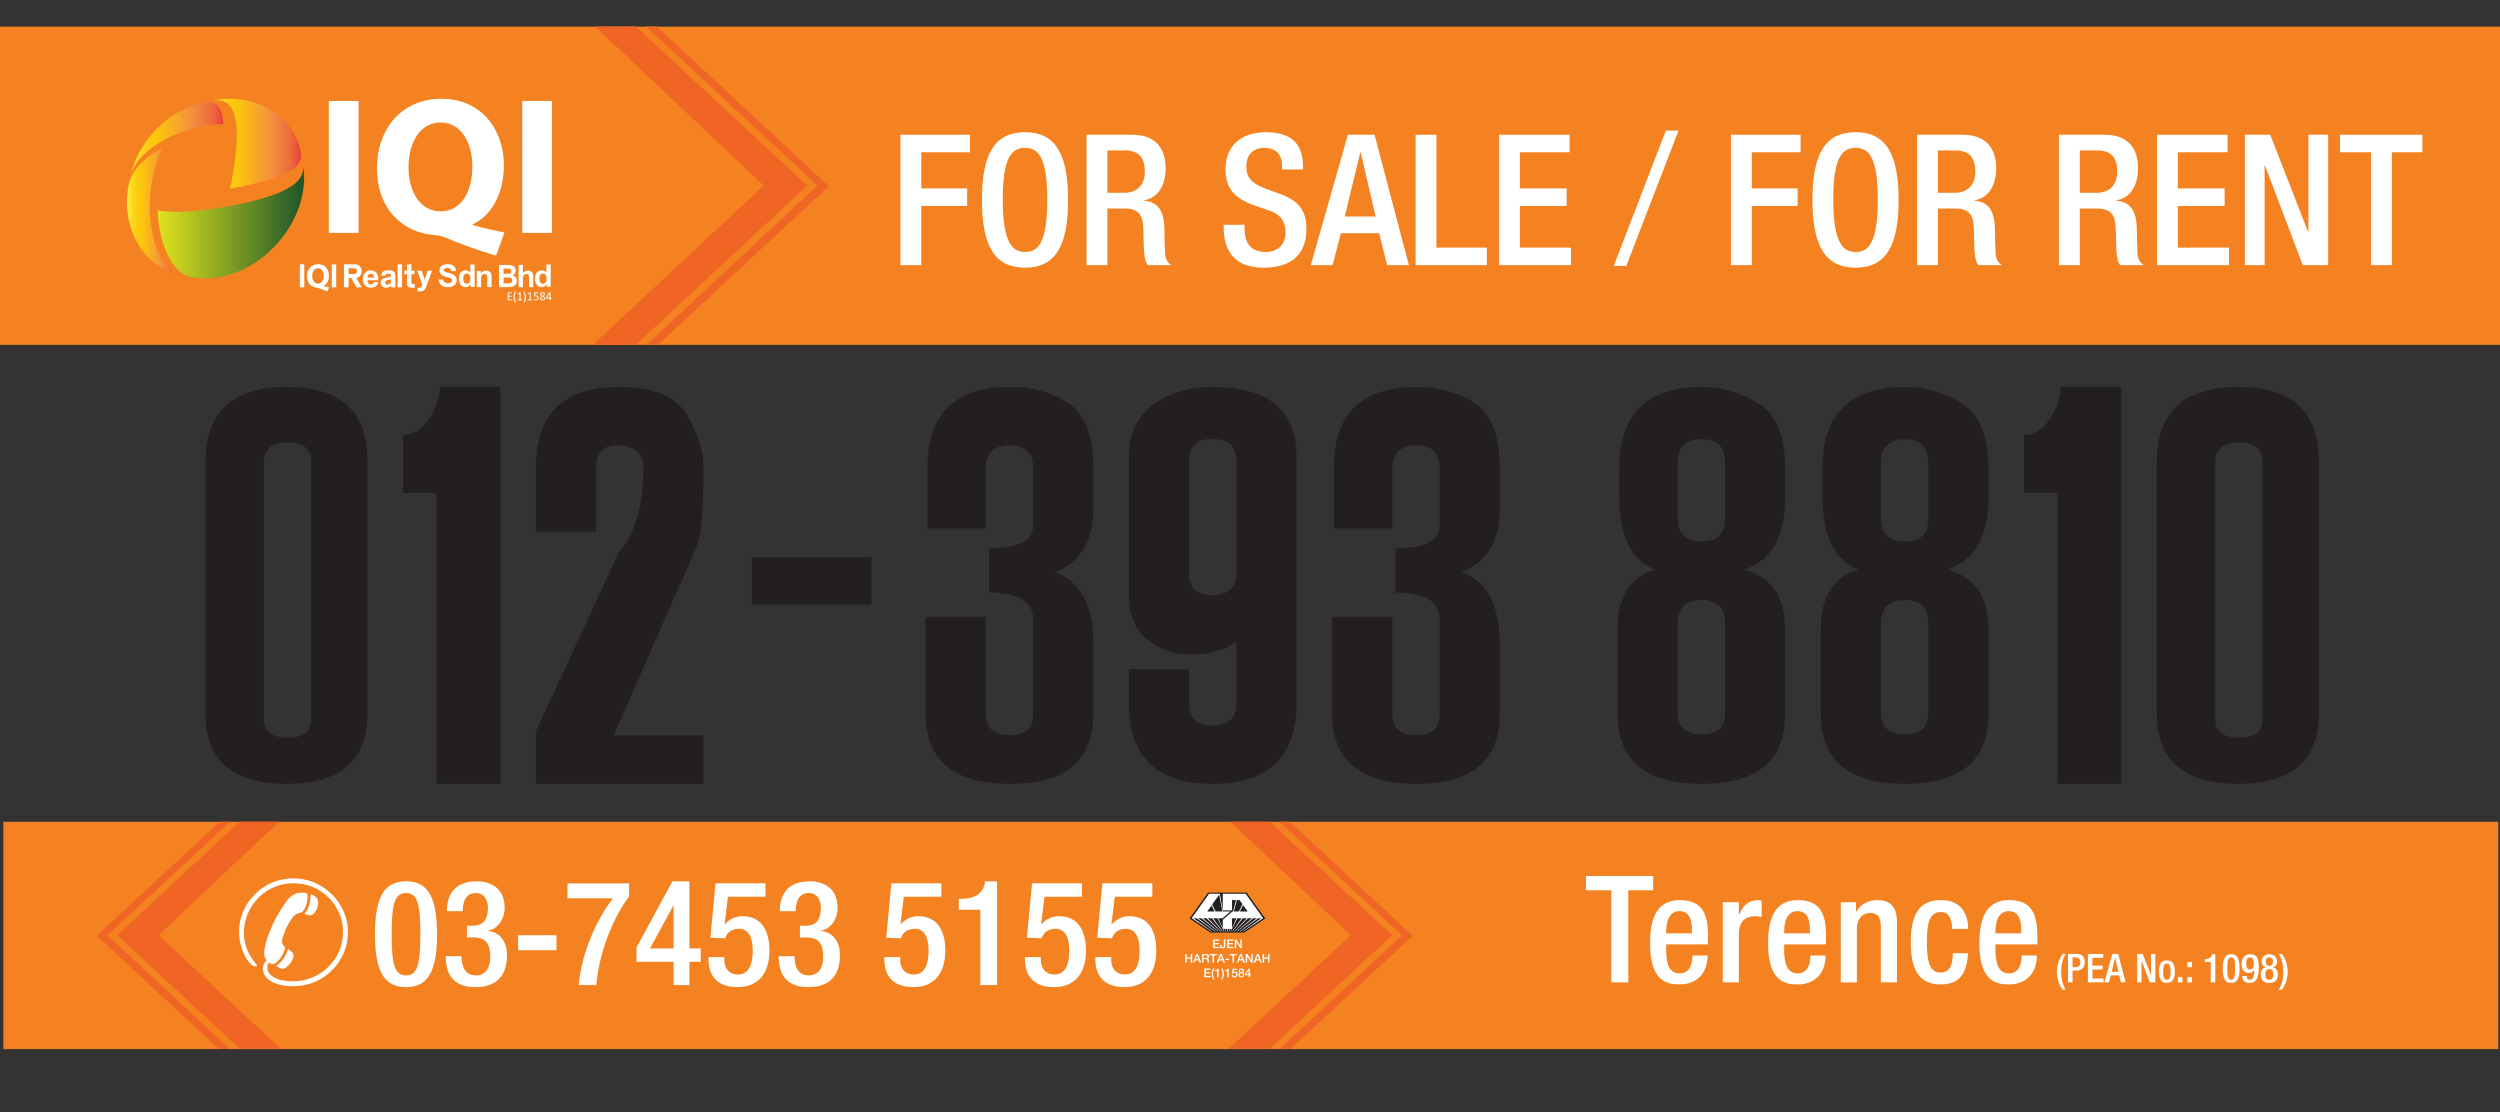 <?xml version="1.0" encoding="UTF-8"?>
<svg id="Layer_1" xmlns="http://www.w3.org/2000/svg" xmlns:xlink="http://www.w3.org/1999/xlink" viewBox="0 0 4400.97 1957.6">
  <rect x="0" y="0" width="4400.97" height="1957.6" fill="#333333" stroke="none"/>
  <defs>
    <style>
      .cls-1 {
        fill: #f06424;
      }

      .cls-2, .cls-3 {
        fill: #231f20;
      }

      .cls-4 {
        fill: url(#Orange_Yellow-3);
      }

      .cls-5, .cls-6 {
        fill: #fff;
      }

      .cls-6, .cls-3 {
        fill-rule: evenodd;
      }

      .cls-7, .cls-8 {
        fill: none;
      }

      .cls-9 {
        clip-path: url(#clippath-1);
      }

      .cls-8 {
        stroke: #2aade3;
        stroke-miterlimit: 2.61;
        stroke-width: 0px;
      }

      .cls-10 {
        fill: #f58220;
      }

      .cls-11 {
        fill: url(#Orange_Yellow-2);
      }

      .cls-12 {
        fill: url(#linear-gradient);
      }

      .cls-13 {
        clip-path: url(#clippath);
      }

      .cls-14 {
        fill: url(#Orange_Yellow);
      }
    </style>
    <linearGradient id="Orange_Yellow" data-name="Orange, Yellow" x1="372.55" y1="253.13" x2="530.25" y2="253.13" gradientUnits="userSpaceOnUse">
      <stop offset="0" stop-color="#fff33b"/>
      <stop offset=".04" stop-color="#fee62d"/>
      <stop offset=".12" stop-color="#fdd51b"/>
      <stop offset=".2" stop-color="#fdca0f"/>
      <stop offset=".28" stop-color="#fdc70c"/>
      <stop offset=".67" stop-color="#f3903f"/>
      <stop offset=".89" stop-color="#ed683c"/>
      <stop offset="1" stop-color="#e93e3a"/>
    </linearGradient>
    <linearGradient id="Orange_Yellow-2" data-name="Orange, Yellow" x1="229.5" y1="244.89" x2="392.93" y2="244.89" xlink:href="#Orange_Yellow"/>
    <linearGradient id="Orange_Yellow-3" data-name="Orange, Yellow" x1="223.61" y1="371.95" x2="315.41" y2="371.95" xlink:href="#Orange_Yellow"/>
    <linearGradient id="linear-gradient" x1="277.36" y1="389.88" x2="535.38" y2="389.88" gradientUnits="userSpaceOnUse">
      <stop offset="0" stop-color="#e0e31c"/>
      <stop offset="1" stop-color="#1e562a"/>
    </linearGradient>
    <clipPath id="clippath">
      <rect class="cls-7" x="170.37" y="1446.58" width="2316.66" height="400"/>
    </clipPath>
    <clipPath id="clippath-1">
      <rect class="cls-7" x="945.53" y="46.58" width="562.4" height="560.63"/>
    </clipPath>
  </defs>
  <g>
    <g>
      <path class="cls-2" d="M361.57,1255.69v-441.98c0-88.36,47.91-132.55,143.75-132.55s141.69,44.19,141.69,132.55v441.98c0,82.84-47.41,124.25-142.2,124.25s-143.23-41.41-143.23-124.25ZM547.73,1266.4v-453.69c0-22.41-13.62-33.62-40.86-33.62s-42.41,11.22-42.41,33.62v452.7c0,22.09,14.12,33.14,42.41,33.14s40.86-10.72,40.86-32.16Z"/>
      <path class="cls-2" d="M880.71,1379.94h-112.22v-512.16h-58.94v-101.84c17.92,0,33.17-9.58,45.75-28.75,12.58-19.16,18.88-37.84,18.88-56.03h106.53v698.78Z"/>
      <path class="cls-2" d="M1238.51,1379.94h-295.25v-92.09l145.3-313.83c29.3-33.78,43.95-83.81,43.95-150.09,0-26.62-15.34-39.95-46.02-39.95-24.83,0-37.23,13.33-37.23,39.95v112.09h-106v-112.09c0-95.17,48.77-142.77,146.33-142.77,60.33,0,100.23,16.33,119.7,48.97,19.47,32.66,29.22,63.92,29.22,93.8,0,74.41-4.14,120.86-12.41,139.38l-145.81,330.88h158.22v85.77Z"/>
      <path class="cls-2" d="M1629.4,1086.09h106v171.05c0,24.69,14.12,37.03,42.41,37.03s40.84-12.34,40.84-37.03v-167.14c0-31.19-25.86-46.78-77.56-46.78v-77.97c51.7,0,77.56-13.31,77.56-39.97v-101.36c0-26.62-13.62-39.95-40.84-39.95s-42.41,13.33-42.41,39.95v106.23h-102.91v-106.23c0-95.17,48.44-142.77,145.31-142.77,40.33,0,74.89,9.75,103.67,29.23,28.78,19.5,43.17,57.34,43.17,113.53v73.11c0,54.91-22.41,91.77-67.22,110.61,44.81,15.59,67.22,58,67.22,127.19v122.31c0,81.88-48.95,122.8-146.84,122.8s-148.41-40.92-148.41-122.8v-171.05Z"/>
      <path class="cls-2" d="M1987.21,1178.2h106v61.39c0,25.03,13.61,37.53,40.84,37.53s42.41-12.5,42.41-37.53v-109.64c-22.06,14.95-48.61,22.42-79.62,22.42s-57.06-9.09-78.09-27.28-31.53-43.05-31.53-74.56v-246.58c0-38.66,13.95-68.8,41.88-90.39s62.91-32.41,104.97-32.41c98.94,0,148.41,40.94,148.41,122.8v433.2c0,95.19-49.47,142.78-148.41,142.78s-146.84-47.59-146.84-142.78v-58.95ZM2093.21,810.76v198.83c0,25.34,13.61,38.02,40.84,38.02s42.41-12.67,42.41-38.02v-198.83c0-25.33-14.14-38-42.41-38s-40.84,12.67-40.84,38Z"/>
      <path class="cls-2" d="M2345.01,1086.09h106v171.05c0,24.69,14.12,37.03,42.41,37.03s40.84-12.34,40.84-37.03v-167.14c0-31.19-25.86-46.78-77.56-46.78v-77.97c51.7,0,77.56-13.31,77.56-39.97v-101.36c0-26.62-13.62-39.95-40.84-39.95s-42.41,13.33-42.41,39.95v106.23h-102.91v-106.23c0-95.17,48.44-142.77,145.31-142.77,40.33,0,74.89,9.75,103.67,29.23,28.78,19.5,43.17,57.34,43.17,113.53v73.11c0,54.91-22.41,91.77-67.22,110.61,44.81,15.59,67.22,58,67.22,127.19v122.31c0,81.88-48.95,122.8-146.84,122.8s-148.41-40.92-148.41-122.8v-171.05Z"/>
    </g>
    <path class="cls-2" d="M1534.02,1063.99h-210.45v-83.25h210.45v83.25Z"/>
    <g>
      <path class="cls-2" d="M2914.12,1002.76c-42.41-15.59-63.61-58.31-63.61-128.16v-50.69c0-95.17,48.44-142.77,145.31-142.77,35.5,0,68.84,9.75,100.05,29.23,31.19,19.5,46.8,57.34,46.8,113.53v50.69c0,69.84-24.14,112.56-72.39,128.16,48.25,12.69,72.39,47.94,72.39,105.75v148.62c0,81.88-48.95,122.8-146.84,122.8s-148.41-40.92-148.41-122.8v-148.62c0-58.16,22.23-93.41,66.7-105.75ZM3036.67,912.62v-98.92c0-26.97-13.62-40.45-40.84-40.45s-42.41,13.48-42.41,40.45v98.92c0,26.97,14.12,40.44,42.41,40.44s40.84-13.47,40.84-40.44ZM3036.67,1254.7v-157.89c0-26.95-13.62-40.44-40.84-40.44s-42.41,13.48-42.41,40.44v157.89c0,25.34,14.12,38.02,42.41,38.02s40.84-12.67,40.84-38.02Z"/>
      <path class="cls-2" d="M3271.93,1002.76c-42.41-15.59-63.61-58.31-63.61-128.16v-50.69c0-95.17,48.44-142.77,145.31-142.77,35.5,0,68.84,9.75,100.05,29.23,31.19,19.5,46.8,57.34,46.8,113.53v50.69c0,69.84-24.14,112.56-72.39,128.16,48.25,12.69,72.39,47.94,72.39,105.75v148.62c0,81.88-48.95,122.8-146.84,122.8s-148.41-40.92-148.41-122.8v-148.62c0-58.16,22.23-93.41,66.7-105.75ZM3394.47,912.62v-98.92c0-26.97-13.62-40.45-40.84-40.45s-42.41,13.48-42.41,40.45v98.92c0,26.97,14.12,40.44,42.41,40.44s40.84-13.47,40.84-40.44ZM3394.47,1254.7v-157.89c0-26.95-13.62-40.44-40.84-40.44s-42.41,13.48-42.41,40.44v157.89c0,25.34,14.12,38.02,42.41,38.02s40.84-12.67,40.84-38.02Z"/>
      <path class="cls-2" d="M3734.19,1379.94h-112.22v-512.16h-58.94v-101.84c17.92,0,33.17-9.58,45.75-28.75,12.58-19.16,18.88-37.84,18.88-56.03h106.53v698.78Z"/>
      <path class="cls-2" d="M3796.74,1255.69v-441.98c0-88.36,47.91-132.55,143.75-132.55s141.69,44.19,141.69,132.55v441.98c0,82.84-47.41,124.25-142.2,124.25s-143.23-41.41-143.23-124.25ZM3982.89,1266.4v-453.69c0-22.41-13.62-33.62-40.86-33.62s-42.41,11.22-42.41,33.62v452.7c0,22.09,14.12,33.14,42.41,33.14s40.86-10.72,40.86-32.16Z"/>
    </g>
  </g>
  <rect class="cls-10" x="6" y="1446.69" width="4392" height="400.15"/>
  <g>
    <g>
      <g>
        <path class="cls-5" d="M2135.48,1653.89h10.96v2.3h-8.29v3.99h7.67v2.17h-7.67v4.46h8.44v2.3h-11.11v-15.22Z"/>
        <path class="cls-5" d="M2157.11,1664.21c0,2.64-.64,5.26-5.01,5.26-3.22,0-4.54-2.11-4.54-4.88v-.81h2.66v.79c0,1.73.47,2.73,2.09,2.73,1.73,0,2.13-1.04,2.13-2.94v-10.47h2.67v10.32Z"/>
        <path class="cls-5" d="M2160.35,1653.89h10.96v2.3h-8.29v3.99h7.67v2.17h-7.67v4.46h8.44v2.3h-11.11v-15.22Z"/>
        <path class="cls-5" d="M2173.67,1653.89h2.81l6.95,11.21h.04v-11.21h2.54v15.22h-2.81l-6.93-11.19h-.06v11.19h-2.54v-15.22Z"/>
        <path class="cls-5" d="M2086.46,1679.47h2.67v6.05h6.93v-6.05h2.67v15.22h-2.67v-6.86h-6.93v6.86h-2.67v-15.22Z"/>
        <path class="cls-5" d="M2105.98,1679.47h2.83l5.86,15.22h-2.86l-1.43-4.03h-6.08l-1.43,4.03h-2.75l5.84-15.22ZM2105.04,1688.64h4.65l-2.28-6.54h-.06l-2.3,6.54Z"/>
        <path class="cls-5" d="M2116.13,1679.47h7.27c3.33,0,5.03,1.53,5.03,4.11,0,2.92-2.03,3.67-2.52,3.84v.04c.92.13,2.26.81,2.26,3.22,0,1.77.26,3.39.83,4.01h-2.86c-.41-.66-.41-1.49-.41-2.24,0-2.79-.58-4.03-3.03-4.03h-3.92v6.27h-2.66v-15.22ZM2118.79,1686.4h4.37c1.68,0,2.6-.83,2.6-2.43,0-1.94-1.26-2.32-2.64-2.32h-4.33v4.75Z"/>
        <path class="cls-5" d="M2129.68,1679.47h12.32v2.3h-4.84v12.92h-2.66v-12.92h-4.82v-2.3Z"/>
        <path class="cls-5" d="M2147.84,1679.47h2.83l5.86,15.22h-2.86l-1.43-4.03h-6.08l-1.43,4.03h-2.75l5.84-15.22ZM2146.9,1688.64h4.65l-2.28-6.54h-.06l-2.3,6.54Z"/>
        <path class="cls-5" d="M2157.41,1687.74h6.2v2.3h-6.2v-2.3Z"/>
        <path class="cls-5" d="M2164.83,1679.47h12.32v2.3h-4.84v12.92h-2.66v-12.92h-4.82v-2.3Z"/>
        <path class="cls-5" d="M2182.99,1679.47h2.83l5.86,15.22h-2.86l-1.43-4.03h-6.08l-1.43,4.03h-2.75l5.84-15.22ZM2182.05,1688.64h4.65l-2.28-6.54h-.06l-2.3,6.54Z"/>
        <path class="cls-5" d="M2193.03,1679.47h2.81l6.95,11.21h.04v-11.21h2.54v15.22h-2.81l-6.93-11.19h-.06v11.19h-2.54v-15.22Z"/>
        <path class="cls-5" d="M2212.59,1679.47h2.83l5.86,15.22h-2.86l-1.43-4.03h-6.07l-1.43,4.03h-2.75l5.84-15.22ZM2211.65,1688.64h4.65l-2.28-6.54h-.06l-2.3,6.54Z"/>
        <path class="cls-5" d="M2222.67,1679.47h2.67v6.05h6.93v-6.05h2.66v15.22h-2.66v-6.86h-6.93v6.86h-2.67v-15.22Z"/>
        <path class="cls-5" d="M2120.06,1705.05h10.96v2.3h-8.29v3.99h7.67v2.17h-7.67v4.46h8.44v2.3h-11.11v-15.22Z"/>
        <path class="cls-5" d="M2135.98,1724.34c-1.71-2.71-3.07-5.75-3.07-9.83,0-3.43,1.13-6.84,3.07-9.83h1.98c-1.71,3.05-2.62,6.27-2.62,9.83s.83,6.8,2.62,9.83h-1.98Z"/>
        <path class="cls-5" d="M2138.92,1707.82c2.05.02,3.99-.68,4.35-2.47h1.98v14.92h-2.67v-10.53h-3.67v-1.92Z"/>
        <path class="cls-5" d="M2151.45,1704.69c1.71,2.73,3.07,5.78,3.07,9.85,0,3.43-1.13,6.84-3.07,9.81h-1.98c1.71-3.03,2.62-6.25,2.62-9.81s-.83-6.8-2.62-9.85h1.98Z"/>
        <path class="cls-5" d="M2156.7,1707.82c2.05.02,3.99-.68,4.35-2.47h1.98v14.92h-2.67v-10.53h-3.67v-1.92Z"/>
        <path class="cls-5" d="M2170.04,1705.35h7.72v2.17h-5.91l-.77,3.79.04.04c.66-.72,1.75-1.13,2.75-1.13,2.96,0,4.67,2.13,4.67,4.99,0,2.39-1.49,5.35-5.16,5.35-2.88,0-5.12-1.56-5.22-4.54h2.43c.15,1.6,1.17,2.52,2.75,2.52,2.07,0,2.77-1.47,2.77-3.28,0-1.64-.87-3.11-2.83-3.11-1.02,0-2.03.32-2.41,1.36h-2.43l1.6-8.16Z"/>
        <path class="cls-5" d="M2179.93,1715.88c0-1.88,1.07-3.22,2.73-3.64v-.04c-1.34-.51-2.11-1.62-2.11-3.07,0-2.54,1.68-4.07,4.65-4.07s4.65,1.53,4.65,4.07c0,1.45-.77,2.56-2.11,3.07v.04c1.66.43,2.73,1.77,2.73,3.64,0,2.92-2.24,4.69-5.27,4.69s-5.26-1.77-5.26-4.69ZM2188.03,1715.88c0-1.64-1.21-2.62-2.83-2.62s-2.83.98-2.83,2.62c0,1.75,1.21,2.77,2.83,2.77s2.83-1.02,2.83-2.77ZM2182.85,1709.25c0,1.41,1,2.2,2.34,2.2s2.34-.79,2.34-2.2-1.04-2.28-2.34-2.28-2.34.81-2.34,2.28Z"/>
        <path class="cls-5" d="M2202.25,1716.73h-1.92v3.54h-2.3v-3.54h-6.39v-2.41l6.39-8.97h2.3v9.46h1.92v1.92ZM2193.51,1714.81h4.52v-6.57h-.04l-4.48,6.57Z"/>
      </g>
      <polygon class="cls-8" points="2129.26 1574.08 2192.05 1574.08 2222.05 1616.12 2222.05 1616.12 2188.18 1638.98 2133.12 1638.98 2099.32 1616.16 2099.32 1616.01 2129.26 1574.08"/>
      <polygon class="cls-3" points="2126.59 1571.33 2194.7 1571.33 2227.28 1616.94 2190.5 1641.72 2130.78 1641.72 2094.12 1616.84 2126.59 1571.33"/>
      <path class="cls-6" d="M2152.9,1604.56h13.04l-13.72,11.89h-7.77l8.08,17.36v-14.6l3.2-2.76,13.72-11.89h1.26l5.09-20.07h-6.98v18.11h-16.26c.01-9.5.01-19.83.01-29.32h40.26l30.76,43.08-12.31,8.26-22.46,15.14h-1.11l32.61-23.31h-5.31l-31.58,23.31h-1.27l30.49-23.31h-6.46l-28.09,23.31h-.99l26.89-23.31h-7.01l-23.3,23.31h-.89l22.13-23.31h-7.2l-17.93,23.31h-.8l16.67-23.31h-7.31l-11.77,23.31h-.8l2.26-4.59h-3.1l-1.31,4.59h-.63l.84-4.59h-2.75v4.59h-1.03v-4.59h-2.84l1.23,4.59h-.74l-1.49-4.59h-3.02l2.29,4.59h-.78l-11.72-23.31h-7.57l17.59,23.31h-.91l-18.78-23.31h-7.15l23.66,23.31h-1.03l-25.03-23.31h-6.42l27.87,23.31h-1.16l-29.08-23.31h-5.92l31.01,23.31h-1.22l-32.22-23.31h-5.46l32.47,23.31h-1.18l-9.58-6.46-25.1-17.06,30.67-42.97h18.99l5.45,31.28ZM2151.92,1604.56l-5.72-29.61-12.32,17.39,6.09,12.22h11.95ZM2132.82,1593.91l-7.56,10.65h12.9l-5.34-10.65ZM2168.7,1633.98l7.83-17.53h-7.74l-.09,17.53ZM2177.37,1584.49l-5.41,20.07h9l6.15-13.03-5.03-7.04h-4.71ZM2188.26,1593.19l-5.72,11.37h13.92l-8.2-11.37Z"/>
    </g>
    <g>
      <g>
        <path class="cls-5" d="M714.74,1551.46c35.09,0,54.69,22.19,54.69,93.13s-19.61,93.13-54.69,93.13-54.69-22.19-54.69-93.13,19.61-93.13,54.69-93.13ZM714.74,1717.08c20.12,0,25.28-19.35,25.28-72.49s-5.16-72.49-25.28-72.49-25.28,19.35-25.28,72.49,5.16,72.49,25.28,72.49Z"/>
        <path class="cls-5" d="M812.52,1683.28c0,16,5.16,33.8,25.02,33.8,18.32,0,25.54-14.71,25.54-32.76,0-22.44-7.48-34.05-29.67-34.05h-11.35v-20.64h10.58c19.61,0,26.31-13.42,26.31-31.21,0-13.16-5.93-26.31-21.15-26.31-18.06,0-23.22,15.48-23.22,31.99h-27.86c0-34.05,17.8-52.63,52.63-52.63,21.93,0,49.02,10.06,49.02,46.69,0,18.83-11.09,37.15-29.15,39.99v.77c18.83,1.55,33.28,16.77,33.28,42.31,0,36.12-18.06,56.5-55.72,56.5-33.02,0-52.11-16.25-52.11-54.43h27.86Z"/>
        <path class="cls-5" d="M912.09,1646.39h67.59v26.31h-67.59v-26.31Z"/>
        <path class="cls-5" d="M999.03,1555.07h108.35v23.22c-28.64,37.41-53.4,100.87-57.53,155.82h-30.96c4.13-54.43,30.96-115.32,60.11-152.72h-79.97v-26.31Z"/>
        <path class="cls-5" d="M1120.54,1667.8l63.21-116.35h29.93v118.16h19.86v23.48h-19.86v41.02h-27.86v-41.02h-65.27v-25.28ZM1185.8,1594.28h-.52l-41.02,75.33h41.54v-75.33Z"/>
        <path class="cls-5" d="M1247.2,1684.83h27.86v4.9c0,13.67,7.48,25.8,23.99,25.8,20.38,0,26.06-20.12,26.06-41.54s-5.67-38.96-24.51-38.96c-12.38,0-21.41,6.71-23.99,16.77l-26.06-1.03,9.03-95.71h87.97v23.48h-66.04l-5.93,47.98.52.52c7.74-8.77,18.83-14.19,30.7-14.19,38.18,0,47.73,32.25,47.73,60.37,0,36.63-16.77,64.5-56.24,64.5-32.51,0-51.08-16.77-51.08-49.02v-3.87Z"/>
        <path class="cls-5" d="M1398.63,1683.28c0,16,5.16,33.8,25.02,33.8,18.32,0,25.54-14.71,25.54-32.76,0-22.44-7.48-34.05-29.67-34.05h-11.35v-20.64h10.58c19.61,0,26.31-13.42,26.31-31.21,0-13.16-5.93-26.31-21.15-26.31-18.06,0-23.22,15.48-23.22,31.99h-27.86c0-34.05,17.8-52.63,52.63-52.63,21.93,0,49.02,10.06,49.02,46.69,0,18.83-11.09,37.15-29.15,39.99v.77c18.83,1.55,33.28,16.77,33.28,42.31,0,36.12-18.06,56.5-55.72,56.5-33.02,0-52.11-16.25-52.11-54.43h27.86Z"/>
        <path class="cls-5" d="M1556.77,1684.83h27.86v4.9c0,13.67,7.48,25.8,23.99,25.8,20.38,0,26.06-20.12,26.06-41.54s-5.67-38.96-24.51-38.96c-12.38,0-21.41,6.71-23.99,16.77l-26.06-1.03,9.03-95.71h87.97v23.48h-66.04l-5.93,47.98.52.52c7.74-8.77,18.83-14.19,30.7-14.19,38.18,0,47.73,32.25,47.73,60.37,0,36.63-16.77,64.5-56.24,64.5-32.51,0-51.08-16.77-51.08-49.02v-3.87Z"/>
        <path class="cls-5" d="M1725.75,1734.11v-132.6h-37.92v-19.09h2.84c17.54,0,37.92-4.13,43.08-27.35v-3.61h21.41v182.65h-29.41Z"/>
        <path class="cls-5" d="M1804.43,1684.83h27.86v4.9c0,13.67,7.48,25.8,23.99,25.8,20.38,0,26.06-20.12,26.06-41.54s-5.67-38.96-24.51-38.96c-12.38,0-21.41,6.71-23.99,16.77l-26.06-1.03,9.03-95.71h87.97v23.48h-66.04l-5.93,47.98.52.52c7.74-8.77,18.83-14.19,30.7-14.19,38.18,0,47.73,32.25,47.73,60.37,0,36.63-16.77,64.5-56.24,64.5-32.51,0-51.08-16.77-51.08-49.02v-3.87Z"/>
        <path class="cls-5" d="M1928.25,1684.83h27.86v4.9c0,13.67,7.48,25.8,23.99,25.8,20.38,0,26.06-20.12,26.06-41.54s-5.67-38.96-24.51-38.96c-12.38,0-21.41,6.71-23.99,16.77l-26.06-1.03,9.03-95.71h87.97v23.48h-66.04l-5.93,47.98.52.52c7.74-8.77,18.83-14.19,30.7-14.19,38.18,0,47.73,32.25,47.73,60.37,0,36.63-16.77,64.5-56.24,64.5-32.51,0-51.08-16.77-51.08-49.02v-3.87Z"/>
      </g>
      <path class="cls-5" d="M449.03,1701.13c-2.21-.19-4.27-1.21-6.32-2.8-2.01-1.69-4.4-4.5-7.33-8.65-4.48-6.52-8.02-14.35-10.61-23.08-2.58-8.75-3.88-17.69-3.88-26.53,0-12.47,2.4-24.31,7.19-35.57,4.78-11.33,11.92-21.57,21.3-30.7,9.06-9.04,19.19-15.83,30.63-20.55,11.51-4.65,23.62-7.01,36.51-7.01s24.9,2.37,36.49,7.18c11.48,4.77,21.8,11.64,30.95,20.57,9.1,9.05,16.24,19.33,21.13,30.79,4.94,11.39,7.45,23.4,7.45,35.92s-2.51,25.23-7.35,36.84c-4.77,11.44-11.76,21.76-21.03,30.81-9.05,9.04-19.46,15.9-31.1,20.7-11.77,4.7-24.1,7.05-37.08,7.05-16.06,0-28.87-2.89-38.64-8.57-9.59-5.69-14.44-13.37-14.44-22.66,0-2.61.55-5.11,1.47-7.41,1.12-2.44,2.77-4.77,4.84-7.1-1.3-1.67-2.37-3.56-3.08-5.44-.65-2.02-1.01-4.23-1.01-6.47,0-9.33,3.18-22.1,9.54-38.28,6.39-16.21,14.84-32.07,25.35-47.51,5.55-8.2,10.54-13.88,15.07-16.73,4.5-3.11,10.09-4.52,16.66-4.52h2.56c2.88,0,4.76.36,5.71,1.35.94.84,1.5,2.58,1.5,5.17,0,5.55-.98,10.93-2.74,15.96-1.83,5.11-4.32,9.18-7.41,12.29-4.46.8-7.9,1.92-10.3,3.19-2.35,1.37-4.56,3.47-6.38,6.15-5.16,7.12-9.48,15.06-12.96,23.51-3.54,8.46-5.27,14.52-5.27,18.09,0,1.88.41,3.6,1.08,5.04.65,1.6,1.8,3.03,3.22,4.26l1.08,2.66c-2.06,7.68-5.35,14.16-9.9,19.89-4.72,5.63-8.67,8.34-11.96,8.34-1.08-.07-2.11-.2-3.1-.79-1.08-.44-2.15-1.18-3.29-2.13-1.14,1.34-1.75,2.85-2.21,4.16-.47,1.37-.64,2.98-.64,4.74,0,7.18,4,13.07,12.12,17.52,8.12,4.46,18.98,6.67,32.66,6.67,12,0,23.31-2.21,34.17-6.65,10.75-4.35,20.24-10.61,28.52-18.99,8.52-8.34,14.87-17.76,19.14-28.18,4.34-10.49,6.51-21.88,6.51-34.18,0-10.99-2.22-21.69-6.74-32.13-4.55-10.4-10.93-19.61-19.21-27.8-8.29-8.01-17.75-14.17-28.15-18.42-10.41-4.2-21.44-6.29-32.96-6.29s-22.87,2.12-33.23,6.36c-10.38,4.31-19.84,10.48-28.11,18.63-8.39,8.46-14.82,18.04-19.3,28.86-4.48,10.75-6.72,22.12-6.72,34.2,0,9.88,1.89,19.51,5.63,28.59,3.65,9.17,9.29,18.1,16.92,27.06l.54,1.24-.54.92c-.73.12-1.71.26-2.94.41M506.93,1670.67c3.88,2.69,6.52,4.76,7.84,6.32,1.36,1.64,2.02,3.38,2.02,5.21,0,4.09-2.31,9.08-6.91,14.92-4.6,5.55-8.56,8.42-11.92,8.42-1.34,0-3.01-.4-4.7-1.16-1.85-.72-4.19-2.09-7.17-3.88,5.32-3.74,9.61-7.97,13.01-13.07,3.45-4.89,6.03-10.53,7.84-16.75ZM547.07,1574.29c4.31,1.21,7.49,2.98,9.72,5.51,2.18,2.4,3.23,5.5,3.23,9.11,0,5.67-1.47,10.9-4.45,15.43-2.84,4.65-5.97,6.98-9.48,6.98-1.12,0-2.51-.31-4.19-.7-1.63-.46-3.64-1.11-6-1.92,3.44-3.7,6-8.29,7.96-14.07,1.86-5.7,2.84-12.43,3.22-20.35Z"/>
    </g>
  </g>
  <rect class="cls-10" y="46.91" width="4400.97" height="560.12"/>
  <g>
    <g>
      <path class="cls-5" d="M3047.2,237.21h122.48v30.86h-85.83v63.65h80.69v30.86h-80.69v104.16h-36.65v-229.53Z"/>
      <path class="cls-5" d="M3190.59,351.98c0-81.98,23.15-119.27,75.87-119.27s75.87,37.29,75.87,119.27-23.15,119.27-75.87,119.27-75.87-37.29-75.87-119.27ZM3305.68,351.01c0-77.15-17.36-90.66-39.22-90.66s-39.22,13.5-39.22,90.66,17.36,92.59,39.22,92.59,39.22-13.5,39.22-92.59Z"/>
      <path class="cls-5" d="M3374.8,237.21h81.01c32.15,0,58.19,16.07,58.19,59.15,0,29.58-13.18,52.4-38.26,56.26v.64c22.82,2.25,34.72,14.79,36.01,46.94.32,14.79.64,32.79,1.29,46.61.64,11.25,6.11,16.72,10.93,19.93h-41.47c-3.54-4.18-5.14-11.25-6.11-20.25-1.29-13.82-.96-26.68-1.61-43.4-.64-25.07-8.36-36.01-33.43-36.01h-29.9v99.66h-36.65v-229.53ZM3440.7,339.44c23.47,0,36.65-14.14,36.65-37.29,0-24.43-10.61-37.29-34.72-37.29h-31.18v74.58h29.25Z"/>
      <path class="cls-5" d="M3624.58,237.21h81.01c32.15,0,58.19,16.07,58.19,59.15,0,29.58-13.18,52.4-38.26,56.26v.64c22.82,2.25,34.72,14.79,36.01,46.94.32,14.79.64,32.79,1.29,46.61.64,11.25,6.11,16.72,10.93,19.93h-41.47c-3.54-4.18-5.14-11.25-6.11-20.25-1.28-13.82-.96-26.68-1.61-43.4-.64-25.07-8.36-36.01-33.43-36.01h-29.9v99.66h-36.65v-229.53ZM3690.49,339.44c23.47,0,36.65-14.14,36.65-37.29,0-24.43-10.61-37.29-34.72-37.29h-31.18v74.58h29.25Z"/>
      <path class="cls-5" d="M3797.22,237.21h124.09v30.86h-87.44v63.65h82.3v30.86h-82.3v73.3h90.01v30.86h-126.66v-229.53Z"/>
      <path class="cls-5" d="M3951.85,237.21h44.69l66.55,171.03h.64v-171.03h34.72v229.53h-44.69l-66.55-175.53h-.64v175.53h-34.72v-229.53Z"/>
      <path class="cls-5" d="M4173.99,268.07h-54.65v-30.86h144.99v30.86h-53.69v198.67h-36.65v-198.67Z"/>
    </g>
    <g>
      <path class="cls-5" d="M1585.17,237.21h122.48v30.86h-85.83v63.65h80.69v30.86h-80.69v104.16h-36.65v-229.53Z"/>
      <path class="cls-5" d="M1728.55,351.98c0-81.98,23.15-119.27,75.87-119.27s75.87,37.29,75.87,119.27-23.15,119.27-75.87,119.27-75.87-37.29-75.87-119.27ZM1843.64,351.01c0-77.15-17.36-90.66-39.22-90.66s-39.22,13.5-39.22,90.66,17.36,92.59,39.22,92.59,39.22-13.5,39.22-92.59Z"/>
      <path class="cls-5" d="M1912.76,237.21h81.01c32.15,0,58.19,16.07,58.19,59.15,0,29.58-13.18,52.4-38.26,56.26v.64c22.83,2.25,34.72,14.79,36.01,46.94.32,14.79.64,32.79,1.29,46.61.64,11.25,6.11,16.72,10.93,19.93h-41.47c-3.54-4.18-5.14-11.25-6.11-20.25-1.29-13.82-.96-26.68-1.61-43.4-.64-25.07-8.36-36.01-33.43-36.01h-29.9v99.66h-36.65v-229.53ZM1978.66,339.44c23.47,0,36.65-14.14,36.65-37.29,0-24.43-10.61-37.29-34.72-37.29h-31.18v74.58h29.25Z"/>
      <path class="cls-5" d="M2190.84,395.7v5.79c0,27.97,12.22,42.11,37.61,42.11,23.15,0,34.72-16.4,34.72-33.43,0-24.11-12.21-34.72-32.79-40.83l-25.08-8.68c-33.43-12.86-47.9-30.22-47.9-63.01,0-41.79,28.29-64.94,71.37-64.94,58.83,0,64.94,36.65,64.94,60.44v5.14h-36.65v-4.82c0-20.9-9.32-33.11-32.15-33.11-15.75,0-30.86,8.68-30.86,33.11,0,19.61,9.97,29.58,34.4,38.9l24.75,9c32.47,11.57,46.61,29.25,46.61,60.76,0,48.86-29.58,69.12-75.87,69.12-56.9,0-69.76-37.93-69.76-70.08v-5.46h36.65Z"/>
      <path class="cls-5" d="M2372.8,237.21h46.94l60.44,229.53h-38.26l-14.15-56.26h-67.19l-14.79,56.26h-38.26l65.26-229.53ZM2421.66,381.23l-26.36-113.16h-.64l-27.33,113.16h54.33Z"/>
      <path class="cls-5" d="M2492.07,237.21h36.65v198.67h88.73v30.86h-125.38v-229.53Z"/>
      <path class="cls-5" d="M2638.98,237.21h124.09v30.86h-87.44v63.65h82.3v30.86h-82.3v73.3h90.01v30.86h-126.66v-229.53Z"/>
    </g>
  </g>
  <g>
    <g>
      <path class="cls-14" d="M529.74,268.24c-.69-3.39-1.45-6.67-2.38-9.84-.91-3.16-1.95-6.21-3.09-9.15-2.29-5.87-4.95-11.37-7.98-16.44-3.04-5.09-6.38-9.8-10-14.15-3.61-4.33-7.5-8.35-11.6-11.99-4.09-3.66-8.37-7-12.85-10.02-4.45-2.98-9.09-5.7-13.82-8.09-4.78-2.38-9.67-4.49-14.66-6.28-5-1.81-10.15-3.31-15.3-4.51-5.22-1.23-10.49-2.16-15.83-2.79-5.34-.64-10.74-1.01-16.24-1.06-5.46-.06-11,.16-16.56.69-5.56.53-11.18,1.34-16.89,2.43,7.23-1.36,13.31-1.2,18.53.34,5.24,1.53,9.67,4.45,13.29,8.68,1.82,2.1,3.45,4.61,4.92,7.5,1.47,2.89,2.72,6.18,3.81,9.92,1.05,3.72,1.93,7.92,2.59,12.64.64,4.72,1.03,9.97,1.21,15.78.07,2.91.11,5.98.05,9.23-.04,3.21-.14,6.62-.33,10.17-.2,3.54-.47,7.27-.79,11.17-.34,3.89-.77,7.95-1.25,12.18-.49,4.25-1.05,8.66-1.7,13.23-.65,4.55-1.35,9.26-2.19,14.14-.8,4.86-1.7,9.83-2.63,14.92-.95,5.08-1.99,10.25-3.1,15.45,4.8-.9,9.59-1.86,14.34-2.85,4.74-.99,9.44-2.03,14.05-3.06,4.63-1,9.17-2.07,13.58-3.13,4.41-1.06,8.73-2.16,12.91-3.27,4.17-1.12,8.19-2.23,12.03-3.38,3.87-1.15,7.53-2.3,11.02-3.5,3.48-1.17,6.79-2.38,9.93-3.63,3.1-1.23,6.02-2.49,8.74-3.77,5.43-2.58,10.14-5.27,14.02-8.09,3.88-2.82,6.99-5.8,9.33-8.89,2.31-3.12,3.89-6.37,4.73-9.81.8-3.43.84-7.03.12-10.76Z"/>
      <path class="cls-11" d="M392.93,218.33c-.12-4.01-.48-7.72-.97-11.05-.53-3.33-1.21-6.36-2.09-8.98-1.71-5.29-4.08-9.47-7.14-12.48-3.02-3-6.7-5.01-11.07-5.88-4.37-.86-9.48-.68-15.4.77-5.37,1.34-10.59,2.92-15.67,4.72-5.09,1.81-10.05,3.85-14.86,6.1-4.82,2.25-9.5,4.72-14.05,7.36-4.52,2.66-8.93,5.54-13.19,8.57-4.24,3.05-8.33,6.28-12.29,9.67-3.96,3.39-7.75,6.96-11.39,10.69-3.62,3.72-7.1,7.61-10.42,11.63-3.29,4.03-6.41,8.24-9.37,12.58-2.94,4.31-5.69,8.79-8.25,13.37-2.56,4.6-4.91,9.37-7.05,14.22-2.15,4.88-4.09,9.89-5.8,15.01-1.68,5.12-3.17,10.4-4.42,15.72.79-3.36,1.89-6.67,3.3-9.95,1.41-3.29,3.09-6.53,5.06-9.7,1.99-3.2,4.3-6.36,6.88-9.49,2.58-3.15,5.5-6.28,8.67-9.34,3.19-3.07,6.71-6.16,10.58-9.17,3.83-3.02,8.03-6.02,12.54-8.93,4.55-2.92,9.44-5.78,14.67-8.56,5.24-2.76,10.85-5.42,16.78-7.97,2.97-1.27,6.05-2.47,9.2-3.66,3.14-1.16,6.38-2.31,9.7-3.37,3.31-1.08,6.7-2.11,10.18-3.08,3.46-.96,6.99-1.85,10.59-2.7,3.59-.83,7.26-1.58,10.98-2.25,3.72-.7,7.47-1.31,11.26-1.8,3.82-.53,7.64-.96,11.5-1.3,3.85-.33,7.7-.6,11.55-.77Z"/>
      <path class="cls-4" d="M315.41,483.64c-3.91-.91-7.75-2.67-11.42-5.16-3.67-2.54-7.14-5.77-10.46-9.69-3.32-3.91-6.43-8.5-9.31-13.64-2.9-5.14-5.56-10.87-7.96-17.13-1.18-3.09-2.3-6.34-3.34-9.68-1.05-3.36-2.01-6.8-2.88-10.36-.89-3.57-1.68-7.21-2.39-10.96-.72-3.72-1.34-7.52-1.86-11.42-.5-3.87-.93-7.8-1.27-11.79-.33-3.98-.55-8.01-.68-12.04-.14-4.06-.14-8.14-.1-12.21.07-4.07.25-8.15.51-12.2.27-4.07.61-8.11,1.09-12.11.42-4.03.97-7.97,1.59-11.93.63-3.91,1.36-7.81,2.13-11.62.81-3.82,1.68-7.57,2.59-11.24.94-3.68,1.96-7.28,3.02-10.82,1.06-3.53,2.2-6.97,3.37-10.31,1.16-3.35,2.38-6.61,3.66-9.79,1.27-3.18,2.57-6.27,3.92-9.3-4.46,2.46-8.72,4.99-12.69,7.57-3.98,2.59-7.69,5.22-11.11,7.87-3.39,2.65-6.6,5.35-9.53,8.08-2.91,2.71-5.59,5.45-8.01,8.22-2.42,2.77-4.62,5.55-6.59,8.35-1.97,2.84-3.71,5.69-5.21,8.59-1.5,2.86-2.76,5.79-3.81,8.8-1.05,2.99-1.87,6.04-2.42,9.16-1.02,5.67-1.74,11.31-2.15,16.85-.42,5.58-.56,11.07-.42,16.53.15,5.45.6,10.83,1.29,16.17.71,5.32,1.7,10.57,2.96,15.72,1.25,5.18,2.79,10.25,4.61,15.21,1.83,4.96,3.92,9.8,6.29,14.55,2.38,4.71,5.05,9.3,8.02,13.72,2.96,4.44,6.23,8.68,9.79,12.76,3.56,4.04,7.44,7.89,11.65,11.49,4.2,3.62,8.73,6.94,13.61,9.96,4.87,3.04,10.12,5.76,15.73,8.11,5.6,2.34,11.59,4.22,17.8,5.67Z"/>
      <path class="cls-12" d="M277.36,370.36c.18,3.77.43,7.51.74,11.22.32,3.68.74,7.36,1.21,10.98.48,3.64,1.06,7.21,1.7,10.72.61,3.5,1.35,6.95,2.15,10.34.81,3.38,1.66,6.69,2.61,9.92.95,3.2,1.94,6.34,3.02,9.38,2.12,6.07,4.53,11.78,7.14,17.01,2.62,5.26,5.43,10.05,8.46,14.34,3.01,4.27,6.19,8.06,9.57,11.32,3.35,3.23,6.87,5.9,10.57,7.99,3.68,2.04,7.56,3.51,11.62,4.26,3.68.71,7.4,1.22,11.19,1.62,3.78.38,7.62.6,11.51.66,3.88.06,7.81-.06,11.81-.33,3.99-.28,8.01-.73,12.06-1.35,4.08-.64,8.18-1.42,12.28-2.4,4.12-1.02,8.28-2.18,12.43-3.55,4.16-1.34,8.3-2.91,12.48-4.64,4.16-1.74,8.29-3.67,12.43-5.81,4.12-2.08,8.24-4.39,12.28-6.9,4.04-2.46,8.04-5.15,11.98-8,3.93-2.85,7.79-5.86,11.55-9.06,3.77-3.18,7.44-6.53,10.98-10.03,3.56-3.48,6.99-7.12,10.27-10.85,3.29-3.76,6.43-7.64,9.42-11.61,2.98-3.96,5.81-8.02,8.44-12.18,2.64-4.11,5.12-8.32,7.41-12.58,2.29-4.28,4.37-8.54,6.29-12.89,1.91-4.34,3.65-8.66,5.19-13.01,1.49-4.34,2.84-8.69,3.98-13.02,1.13-4.33,2.1-8.64,2.85-12.92.76-4.31,1.34-8.56,1.75-12.75.41-4.23.6-8.38.66-12.49.03-4.11-.07-8.19-.4-12.19-.29-4.02-.74-8-1.36-11.97.78,5.02.49,9.71-.81,14.14-1.3,4.47-3.62,8.71-6.99,12.74-3.33,3.99-7.77,7.84-13.22,11.47-2.72,1.81-5.72,3.57-8.95,5.31-3.28,1.75-6.8,3.42-10.56,5.06-3.78,1.65-7.83,3.26-12.09,4.81-4.29,1.56-8.78,3.07-13.5,4.54-4.73,1.47-9.66,2.9-14.8,4.27-5.06,1.38-10.34,2.71-15.72,3.98-5.38,1.28-10.86,2.49-16.4,3.66-5.52,1.13-11.09,2.23-16.64,3.26-5.56,1.03-11.08,1.98-16.5,2.84-5.45.87-10.83,1.66-16.06,2.38-5.25.7-10.34,1.33-15.3,1.87-4.95.55-9.77,1.02-14.39,1.4-4.61.39-9.07.69-13.33.92-4.27.23-8.35.36-12.25.46-3.89.07-7.62.07-11.16,0-3.55-.07-6.93-.19-10.11-.39-6.38-.4-12.17-1.02-17.47-1.93Z"/>
    </g>
    <g>
      <path class="cls-5" d="M631.27,177.69v232.32h-52.39v-232.32h52.39Z"/>
      <path class="cls-5" d="M873.24,450.01c-33.09-9.67-60.68-20-92.04-32.76-5.16-2.06-10.67-3.11-15.84-3.45-52.73-3.45-101.69-42.04-101.69-117.89,0-69.96,44.11-122.01,113.74-122.01s109.62,53.78,109.62,117.19c0,52.74-24.48,89.97-54.8,103.76v1.37c17.58,5.18,37.56,9.32,55.84,13.11l-14.82,40.68ZM775.68,372.1c35.51,0,55.84-33.43,55.84-78.94,0-42.38-19.99-77.54-55.84-77.54s-56.53,34.8-56.53,78.58,21.03,77.9,56.19,77.9h.34Z"/>
      <path class="cls-5" d="M971.8,177.69v232.32h-52.4v-232.32h52.4Z"/>
    </g>
    <g>
      <g>
        <g>
          <path class="cls-5" d="M772.14,492.08h7.68c.47,2.58,1.41,3.73,2.82,4.94,1.41,1.21,3.32,1.81,5.72,1.81,2.55,0,4.47-.54,5.76-1.61,1.29-1.08,1.93-2.34,1.93-3.78,0-.93-.27-1.72-.81-2.36-.55-.65-1.49-1.22-2.85-1.7-.92-.32-3.03-.89-6.32-1.71-4.24-1.05-7.21-2.34-8.92-3.87-2.41-2.15-3.61-4.78-3.61-7.88,0-1.99.57-3.85,1.7-5.59,1.12-1.73,2.76-3.05,4.89-3.96,2.13-.91,4.7-1.36,7.7-1.36,4.91,0,8.61,1.08,11.09,3.23,2.48,2.15,3.79,5.38,3.91,8.98h-7.9c-.35-2.01-1.07-3.46-2.18-4.34-1.12-.88-2.78-1.32-5.01-1.32s-4.09.47-5.39,1.42c-.84.6-1.25,1.41-1.25,2.43,0,.93.39,1.72,1.17,2.38,1,.84,3.42,1.71,7.27,2.61,3.84.91,6.69,1.84,8.53,2.82,1.84.97,3.28,2.3,4.33,3.98,1.03,1.68,1.56,3.76,1.56,6.23,0,2.24-.62,4.35-1.87,6.3-1.24,1.96-3.01,3.41-5.28,4.37-2.28.95-5.12,1.43-8.52,1.43-4.95,0-8.75-1.14-11.4-3.43-2.65-2.29-4.24-5.62-4.75-10Z"/>
          <path class="cls-5" d="M835.55,504.87h-6.97v-4.16c-1.16,1.61-2.53,2.82-4.1,3.61-1.57.79-3.16,1.19-4.77,1.19-3.26,0-6.04-1.31-8.37-3.94-2.32-2.62-3.49-6.28-3.49-10.98s1.13-8.46,3.39-10.96c2.26-2.5,5.12-3.75,8.57-3.75,3.17,0,5.91,1.32,8.23,3.96v-14.1h7.5v39.15ZM815.51,490.08c0,3.03.42,5.22,1.26,6.57,1.21,1.96,2.9,2.94,5.07,2.94,1.73,0,3.2-.74,4.41-2.2,1.21-1.47,1.82-3.66,1.82-6.58,0-3.26-.59-5.6-1.76-7.04-1.18-1.44-2.68-2.15-4.51-2.15s-3.27.71-4.47,2.12c-1.2,1.42-1.8,3.53-1.8,6.34Z"/>
          <path class="cls-5" d="M865.28,505.52h-7.5v-14.48c0-3.06-.16-5.04-.48-5.94-.31-.9-.84-1.59-1.56-2.1-.72-.5-1.59-.74-2.61-.74-1.3,0-2.46.35-3.5,1.06-1.03.71-1.74,1.65-2.12,2.83-.38,1.17-.57,3.35-.57,6.52v12.84h-7.5v-28.36h6.97v4.16c2.47-3.2,5.59-4.8,9.35-4.8,1.65,0,3.17.3,4.54.89,1.37.6,2.41,1.36,3.11,2.29.71.92,1.19,1.97,1.47,3.15.27,1.17.41,2.85.41,5.04v17.62Z"/>
        </g>
        <g>
          <path class="cls-5" d="M878.54,466.37h14.25c3.1,0,5.41.13,6.93.38,1.52.26,2.88.8,4.08,1.62,1.21.82,2.21,1.91,3.01,3.27.8,1.37,1.2,2.89,1.2,4.58,0,1.83-.49,3.52-1.48,5.04-.99,1.53-2.33,2.68-4.02,3.45,2.39.69,4.22,1.88,5.5,3.55,1.29,1.67,1.93,3.64,1.93,5.9,0,1.78-.42,3.51-1.24,5.19-.83,1.68-1.96,3.03-3.39,4.04-1.43,1-3.2,1.62-5.3,1.85-1.32.14-4.49.23-9.53.27h-11.93v-39.14ZM886.45,472.88v9.06h3.79c3.08,0,5-.05,5.74-.14,1.35-.15,2.42-.63,3.19-1.4.77-.78,1.16-1.79,1.16-3.06s-.34-2.19-1.01-2.95c-.66-.76-1.66-1.22-2.97-1.37-.79-.09-1.65-.13-5.36-.13h-4.54ZM886.45,488.45v10.47h5.93c2.85,0,4.66-.08,5.42-.24,1.17-.22,2.13-.74,2.87-1.56.74-.82,1.11-1.94,1.11-3.32,0-1.18-.29-2.17-.85-2.99-.57-.82-1.4-1.42-2.47-1.8-1.08-.37-3.41-.56-7.01-.56h-4.99Z"/>
          <path class="cls-5" d="M920.49,466.37v14.39c2.42-2.83,5.31-4.24,8.68-4.24,1.73,0,3.28.32,4.67.96,1.39.64,2.43,1.46,3.14,2.46.7,1,1.18,2.1,1.44,3.31.26,1.21.39,3.09.39,5.63v16.64h-7.51v-14.98c0-2.97-.14-4.86-.43-5.66-.28-.8-.79-1.43-1.51-1.91-.72-.48-1.63-.71-2.71-.71-1.25,0-2.36.3-3.34.9-.98.61-1.69,1.52-2.15,2.74-.45,1.22-.68,3.02-.68,5.41v14.21h-7.5v-39.14h7.5Z"/>
          <path class="cls-5" d="M969.54,504.87h-6.97v-4.16c-1.16,1.61-2.53,2.82-4.1,3.61-1.58.79-3.17,1.19-4.77,1.19-3.25,0-6.05-1.31-8.37-3.94-2.32-2.62-3.49-6.28-3.49-10.98s1.13-8.46,3.39-10.96c2.26-2.5,5.12-3.75,8.57-3.75,3.17,0,5.91,1.32,8.22,3.96v-14.1h7.51v39.15ZM949.51,490.08c0,3.03.42,5.22,1.26,6.57,1.21,1.96,2.9,2.94,5.07,2.94,1.73,0,3.19-.74,4.41-2.2,1.21-1.47,1.81-3.66,1.81-6.58,0-3.26-.59-5.6-1.76-7.04-1.17-1.44-2.68-2.15-4.51-2.15s-3.27.71-4.48,2.12c-1.2,1.42-1.8,3.53-1.8,6.34Z"/>
        </g>
        <path class="cls-5" d="M656.12,499.71c-.83.66-1.85.99-3.07.99-1.79,0-3.28-.64-4.48-1.92-1.19-1.28-1.82-3.07-1.88-5.37h19.45c0-7.49-1.1-10.37-3.62-13.25-2.52-2.88-5.97-4.33-10.33-4.33-3.89,0-7.1,1.57-9.65,4.33-2.54,2.75-3.81,6.37-3.81,11.23,0,4.07.97,7.44,2.9,10.11,2.45,3.33,6.23,5,11.33,5,3.22,0,5.91-.74,8.05-2.22,2.15-1.48,3.72-3.64,4.71-6.48.23-.54.31-1.3.31-1.3h-8.04c-.43,1.47-1.06,2.54-1.88,3.2ZM648.47,483.63c1.11-1.23,2.5-1.85,4.2-1.85,1.59,0,2.93.59,4.04,1.75,1.1,1.17,1.68,2.88,1.74,5.13h-11.61c-.02-2.12.52-3.8,1.63-5.03Z"/>
        <path class="cls-5" d="M700.03,505.84v-40.5h7.76v40.5h-7.76Z"/>
        <path class="cls-5" d="M729.58,476.5v6.19h-5.31v11.83c0,2.4.05,3.79.15,4.19.1.39.33.72.69.97.36.26.8.39,1.31.39h3.78v6.44h-6.14c-1.4,0-2.67-.23-3.78-.71-1.13-.47-1.95-1.08-2.47-1.82-.52-.74-.89-1.75-1.09-3.03-.17-.9-.25-2.72-.25-5.47v-12.8h-4.69v-6.19h4.69v-11.16h7.79v11.16h5.31Z"/>
        <path class="cls-5" d="M752.88,476.5l-5.24,15.92-5.37-15.92h-8.05l9.3,24.52c-.46,1.64-1.12,2.99-1.99,4.05-.87,1.06-2.2,1.59-4,1.59h-2.6v6.19h4.39c1.48,0,2.8-.16,3.97-.46,1.17-.31,2.16-.76,2.96-1.31.8-.57,1.5-1.3,2.12-2.2.62-.9,1.27-2.21,1.95-3.92l1.85-5.11,8.56-23.33h-7.86Z"/>
        <path class="cls-5" d="M636.87,477.38c0-6.65-5.09-12.04-11.38-12.04h-20.03v40.5h8.18v-16.43h4.57l9.54,16.43h9.11l-9.63-16.58c5.45-.89,9.63-5.87,9.63-11.89ZM625.34,481.97c-.98.33-3.42.5-7.35.5h-4.34v-10.28h4.67c3.31,0,5.3.05,5.97.14,1.32.22,2.35.74,3.08,1.58.73.84,1.09,1.94,1.09,3.3,0,1.22-.28,2.23-.83,3.04-.55.81-1.32,1.38-2.29,1.72Z"/>
        <path class="cls-5" d="M696.01,486.26c-.06-2.89-.39-4.93-1.03-6.08-.69-1.26-1.88-2.3-3.58-3.12-1.69-.81-4.27-1.23-7.74-1.23-3.81,0-6.69.68-8.62,2.04-1.93,1.36-3.61,4.04-4.26,7.57h7.21c.48-1.36,1.1-2.31,1.88-2.86.78-.54,1.85-.81,3.24-.81,2.04,0,3.43.31,4.17.95.74.64,1.1,1.7,1.1,3.19v.78c-1.4.58-3.91,1.22-7.54,1.91-2.69.52-4.75,1.12-6.17,1.81-1.43.69-2.54,1.68-3.33,2.98-.79,1.29-1.19,2.77-1.19,4.43,0,2.51.87,4.58,2.61,6.22,1.74,1.64,4.12,2.46,7.14,2.46,1.72,0,3.33-.32,4.84-.97,1.29-.54,2.5-1.34,3.65-2.36v2.66h7.63v-19.58h-.01ZM688.09,497.09c-.29,1.01-.91,1.86-1.85,2.56-1.28.92-2.61,1.38-4.01,1.38-1.25,0-2.28-.39-3.1-1.19-.8-.79-1.21-1.73-1.21-2.82s.51-2.02,1.52-2.74c.67-.44,2.08-.89,4.23-1.35,2.15-.46,3.73-.85,4.72-1.19v1.55c0,1.86-.1,3.12-.3,3.79Z"/>
        <path class="cls-5" d="M576.69,512.84c-5.73-1.67-10.51-3.4-15.88-5.67-.89-.36-1.84-.54-2.8-.59-9.07-.6-17.55-7.28-17.55-20.42,0-12.05,7.64-21.12,19.63-21.12s19.04,9.31,19.04,20.29c0,9.13-4.23,15.58-9.55,17.97v.24c3.11.9,6.57,1.61,9.73,2.27l-2.62,7.04ZM569.98,485.68c0-7.34-3.92-13.43-10.12-13.43s-10.23,5.64-10.23,13.17c-.06,7.64,4.08,13.93,10.17,13.93s10.18-5.79,10.18-13.67Z"/>
        <path class="cls-5" d="M527.88,505.84v-40.5h7.76v40.5h-7.76Z"/>
        <path class="cls-5" d="M584.13,505.84v-40.5h7.77v40.5h-7.77Z"/>
      </g>
      <g>
        <path class="cls-5" d="M901.56,527.94c0,.13,0,.24-.02.34-.01.1-.04.18-.08.24-.04.06-.08.11-.12.14-.05.03-.1.04-.16.04h-6.67c-.16,0-.32-.06-.47-.17-.15-.11-.22-.31-.22-.59v-12.39c0-.28.07-.47.22-.59.15-.11.3-.17.47-.17h6.59c.06,0,.11.01.16.04.05.03.08.08.11.14.03.06.05.15.07.24.02.1.03.22.03.36,0,.13,0,.24-.03.34-.02.1-.04.18-.07.24-.03.06-.07.11-.11.13-.05.03-.1.04-.16.04h-5.43v4.36h4.66c.06,0,.11.02.16.05.05.03.09.08.12.13.03.06.06.14.07.24.01.1.02.22.02.35,0,.13,0,.24-.02.33-.01.09-.04.17-.07.23-.03.06-.07.1-.12.12-.05.03-.1.04-.16.04h-4.66v4.97h5.51c.06,0,.11.01.16.04.05.03.09.07.12.13.04.06.06.14.08.24.01.1.02.22.02.36Z"/>
        <path class="cls-5" d="M908.03,513.9c-.68,1.44-1.19,2.92-1.52,4.43-.33,1.51-.5,3.04-.5,4.57s.17,3.06.51,4.58c.34,1.51.84,2.99,1.49,4.45.04.09.06.16.06.22,0,.06-.02.11-.07.15-.05.04-.13.07-.23.09-.1.02-.25.03-.42.03-.13,0-.24,0-.33-.01-.09,0-.17-.02-.24-.04-.07-.02-.12-.05-.17-.08-.04-.03-.08-.06-.1-.1-.39-.73-.73-1.47-1.02-2.22-.29-.75-.54-1.51-.74-2.28-.2-.77-.35-1.56-.45-2.35-.1-.79-.15-1.59-.15-2.4s.06-1.61.17-2.4c.11-.79.27-1.57.47-2.35s.45-1.54.75-2.29c.29-.75.62-1.5.99-2.23,0-.03.03-.05.06-.08s.08-.04.13-.06c.06-.02.14-.04.24-.05.1-.01.23-.02.39-.02s.3.01.4.03.18.05.24.09c.06.04.09.08.1.14,0,.06,0,.12-.03.18Z"/>
        <path class="cls-5" d="M919.34,527.97c0,.14-.01.25-.03.34-.02.09-.05.17-.09.23-.04.06-.08.1-.12.12-.05.03-.09.04-.15.04h-7.26c-.05,0-.1-.01-.14-.04-.04-.02-.08-.07-.12-.12-.04-.06-.07-.13-.09-.23-.02-.09-.03-.21-.03-.34,0-.13.01-.24.03-.33.02-.09.05-.17.08-.23.03-.06.07-.11.12-.14s.1-.05.16-.05h2.9v-10.57l-2.69,1.6c-.14.07-.25.11-.33.13s-.15,0-.2-.05c-.05-.05-.08-.12-.1-.23-.02-.11-.03-.24-.03-.41,0-.12,0-.23.02-.31s.03-.16.05-.21c.02-.06.05-.11.09-.15s.09-.09.16-.13l3.2-2.05s.06-.04.11-.05c.04-.01.1-.03.16-.04.06-.01.14-.02.23-.03.09,0,.19,0,.32,0,.17,0,.31,0,.43.02.11.01.2.03.27.06.06.03.11.06.13.1.02.04.03.08.03.12v12.21h2.51c.06,0,.11.02.16.05.05.03.09.08.12.14.03.06.06.14.08.23.02.09.03.2.03.33Z"/>
        <path class="cls-5" d="M925.77,522.94c0,.81-.05,1.61-.15,2.4-.1.79-.25,1.57-.45,2.35-.2.77-.45,1.53-.74,2.28-.29.75-.63,1.49-1.02,2.22-.02.04-.05.07-.1.1-.04.03-.1.05-.17.08-.07.02-.15.04-.24.04-.09,0-.2.01-.33.01-.19,0-.33,0-.44-.03-.1-.02-.18-.05-.23-.09-.05-.04-.07-.09-.06-.15,0-.06.02-.13.06-.22.66-1.45,1.16-2.93,1.49-4.44.34-1.51.5-3.04.5-4.58s-.17-3.06-.5-4.57c-.34-1.51-.84-2.99-1.51-4.43-.03-.06-.04-.13-.03-.18,0-.06.04-.1.1-.14.06-.04.14-.06.24-.09.1-.02.23-.03.4-.03.15,0,.28,0,.38.02s.18.03.24.05c.06.02.11.04.13.06.03.02.05.05.06.08.74,1.47,1.32,2.98,1.73,4.53s.63,3.13.63,4.74Z"/>
        <path class="cls-5" d="M937.16,527.97c0,.14-.01.25-.03.34-.02.09-.05.17-.09.23-.04.06-.08.1-.12.12-.05.03-.09.04-.15.04h-7.26c-.05,0-.1-.01-.14-.04-.04-.02-.08-.07-.12-.12-.04-.06-.07-.13-.09-.23-.02-.09-.03-.21-.03-.34,0-.13.01-.24.03-.33.02-.09.05-.17.08-.23.03-.06.07-.11.12-.14s.1-.05.16-.05h2.9v-10.57l-2.69,1.6c-.14.07-.25.11-.33.13s-.15,0-.2-.05c-.05-.05-.08-.12-.1-.23-.02-.11-.03-.24-.03-.41,0-.12,0-.23.02-.31s.03-.16.05-.21c.02-.06.05-.11.09-.15s.09-.09.16-.13l3.2-2.05s.06-.04.11-.05c.04-.01.1-.03.16-.04.06-.01.14-.02.23-.03.09,0,.19,0,.32,0,.17,0,.31,0,.43.02.11.01.2.03.27.06.06.03.11.06.13.1.02.04.03.08.03.12v12.21h2.51c.06,0,.11.02.16.05.05.03.09.08.12.14.03.06.06.14.08.23.02.09.03.2.03.33Z"/>
        <path class="cls-5" d="M948.21,524.24c0,.74-.12,1.41-.38,1.99-.25.58-.6,1.07-1.06,1.47-.46.4-1,.7-1.64.91-.63.21-1.34.31-2.11.31-.43,0-.84-.03-1.22-.09-.39-.06-.73-.14-1.03-.23-.3-.09-.55-.18-.74-.26s-.32-.15-.37-.2c-.05-.05-.09-.1-.11-.14s-.04-.09-.06-.16c-.02-.06-.03-.14-.04-.23,0-.09-.01-.2-.01-.33,0-.12,0-.23.02-.33s.03-.18.06-.24c.03-.06.06-.11.1-.13.04-.03.08-.04.13-.04.07,0,.18.04.33.13s.35.19.61.29c.25.1.57.2.95.3.38.09.82.14,1.34.14.48,0,.92-.06,1.32-.17.4-.11.75-.29,1.04-.54.29-.24.52-.55.68-.92.16-.37.25-.82.25-1.35,0-.44-.07-.84-.21-1.18-.14-.34-.35-.62-.64-.85s-.66-.39-1.1-.5c-.44-.11-.97-.17-1.59-.17-.44,0-.81.02-1.13.06-.32.04-.61.06-.88.06-.2,0-.34-.05-.43-.14-.09-.09-.13-.27-.13-.54v-5.66c0-.24.06-.41.17-.53.11-.11.27-.17.48-.17h6.15c.06,0,.11.02.17.05s.1.08.13.15c.04.06.06.15.08.25.02.1.03.22.03.35,0,.26-.03.46-.1.6-.07.14-.16.21-.29.21h-4.97v3.9c.24-.04.49-.06.74-.06.25,0,.54-.01.87-.01.77,0,1.43.1,2.01.28.57.19,1.05.46,1.43.81s.67.77.87,1.26c.2.49.29,1.04.29,1.64Z"/>
        <path class="cls-5" d="M959.75,525.14c0,.6-.11,1.14-.32,1.61-.21.47-.52.86-.93,1.19-.4.32-.9.57-1.5.73s-1.27.25-2.04.25c-.72,0-1.36-.08-1.92-.23-.57-.15-1.05-.37-1.44-.67-.39-.29-.69-.65-.9-1.08-.21-.43-.31-.92-.31-1.47,0-.44.07-.84.21-1.2.14-.37.35-.7.62-1.01.27-.31.6-.6.99-.86.39-.27.84-.52,1.33-.77-.43-.22-.81-.46-1.14-.7-.33-.25-.61-.52-.84-.81s-.4-.6-.52-.93c-.12-.33-.18-.69-.18-1.07,0-.49.09-.94.26-1.37.18-.43.44-.8.79-1.11s.81-.56,1.35-.75c.55-.18,1.19-.27,1.92-.27s1.31.08,1.82.25c.51.17.93.4,1.27.69s.58.63.74,1.03c.16.39.24.82.24,1.27,0,.37-.06.72-.18,1.05s-.29.65-.52.96c-.23.3-.51.58-.84.84-.33.26-.71.51-1.14.74.51.25.96.51,1.36.77.4.27.73.55,1,.85.27.3.47.63.61.97.14.34.21.71.21,1.12ZM957.88,525.33c0-.33-.06-.63-.18-.9-.12-.27-.31-.52-.55-.75-.25-.23-.55-.46-.92-.68-.37-.22-.8-.45-1.28-.68-.45.22-.85.44-1.19.67-.34.22-.62.45-.84.69-.22.24-.38.49-.49.75-.11.26-.17.55-.17.86,0,.69.24,1.23.71,1.61.48.38,1.19.57,2.13.57s1.61-.19,2.08-.57c.47-.38.7-.9.7-1.56ZM957.43,518.01c0-.3-.05-.57-.16-.82-.1-.24-.26-.45-.46-.62-.2-.17-.45-.3-.75-.39-.3-.09-.64-.13-1.01-.13-.77,0-1.36.18-1.76.53-.4.35-.6.83-.6,1.44,0,.28.05.54.15.78s.25.47.45.68c.2.21.46.42.77.63s.68.42,1.11.64c.72-.37,1.28-.78,1.66-1.23.39-.45.58-.95.58-1.49Z"/>
        <path class="cls-5" d="M971.17,524.75c0,.24-.04.42-.11.56-.07.14-.17.2-.3.2h-1.57v2.92c0,.06-.02.11-.04.15-.03.04-.08.07-.15.1s-.17.05-.29.06c-.12.01-.27.02-.45.02s-.32,0-.44-.02c-.12-.01-.21-.04-.28-.06s-.12-.06-.14-.1c-.03-.04-.04-.09-.04-.15v-2.92h-5.69c-.09,0-.16-.01-.21-.03-.06-.02-.11-.06-.15-.12-.05-.06-.08-.14-.1-.25-.02-.11-.03-.25-.03-.42,0-.14,0-.26.01-.37,0-.11.02-.21.04-.3.02-.09.05-.18.08-.26.04-.08.08-.17.13-.26l4.95-8.44c.04-.06.09-.11.16-.15s.16-.08.27-.11c.11-.03.24-.05.41-.06s.35-.02.57-.02c.24,0,.45,0,.63.03.18.02.32.04.43.07.11.03.19.07.25.11.06.05.09.1.09.17v8.87h1.57c.12,0,.22.06.3.19.08.12.11.32.11.57ZM967.34,516.36h-.02l-4.47,7.63h4.49v-7.63Z"/>
      </g>
    </g>
  </g>
  <path class="cls-5" d="M2840.89,468.17l91.67-238.22h22.34l-92,238.22h-22.01Z"/>
  <g class="cls-13">
    <g>
      <polygon class="cls-1" points="2116.23 1956.55 2045.14 1955.74 2378.09 1646.33 2050.42 1337.79 2116.23 1336.11 2450.81 1646.33 2116.23 1956.55"/>
      <polygon class="cls-1" points="2152.19 1957.6 2135.03 1955.74 2467.99 1646.33 2135.03 1338.08 2152.19 1337.17 2486.77 1647.38 2152.19 1957.6"/>
      <polygon class="cls-1" points="540.9 1956.55 612 1955.74 279.04 1646.33 606.71 1337.79 540.9 1336.11 206.33 1646.33 540.9 1956.55"/>
      <polygon class="cls-1" points="504.94 1957.6 522.1 1955.74 189.14 1646.33 522.1 1338.08 504.94 1337.17 170.37 1647.38 504.94 1957.6"/>
    </g>
  </g>
  <g>
    <path class="cls-5" d="M2836.52,1567.23h-44.59v-25.18h118.3v25.18h-43.81v162.11h-29.9v-162.11Z"/>
    <path class="cls-5" d="M2933.05,1662.45v8.13c0,18.89,2.36,43.02,23.61,43.02s22.56-23.08,22.56-31.48h26.76c0,31.22-18.89,50.89-49.58,50.89-23.08,0-51.68-6.82-51.68-72.14,0-36.99,7.87-76.33,52.2-76.33,39.35,0,49.84,23.61,49.84,62.96v14.95h-73.71ZM2978.43,1643.04v-7.61c0-17.84-5.77-31.48-21.77-31.48-18.1,0-23.61,17.84-23.61,36.2v2.89h45.38Z"/>
    <path class="cls-5" d="M3032.73,1588.21h28.33v22.03h.53c6.29-15.74,16.79-25.71,32.79-25.71,3.15,0,4.98.52,6.82,1.05v28.85c-2.1-.52-7.08-1.57-11.8-1.57-12.85,0-28.33,5.77-28.33,32v84.46h-28.33v-141.12Z"/>
    <path class="cls-5" d="M3140.8,1662.45v8.13c0,18.89,2.36,43.02,23.61,43.02s22.56-23.08,22.56-31.48h26.76c0,31.22-18.89,50.89-49.58,50.89-23.08,0-51.68-6.82-51.68-72.14,0-36.99,7.87-76.33,52.2-76.33,39.35,0,49.84,23.61,49.84,62.96v14.95h-73.71ZM3186.18,1643.04v-7.61c0-17.84-5.77-31.48-21.77-31.48-18.1,0-23.61,17.84-23.61,36.2v2.89h45.38Z"/>
    <path class="cls-5" d="M3240.48,1588.21h26.76v16.53h.79c7.08-12.59,20.46-20.2,36.2-20.2,21.51,0,35.15,9.71,35.15,38.3v106.5h-28.33v-96.79c0-18.36-5.51-25.44-19.67-25.44-11.54,0-22.56,9.18-22.56,27.54v94.7h-28.33v-141.12Z"/>
    <path class="cls-5" d="M3464.49,1677.93c-1.84,33.84-13.38,55.09-48.27,55.09-40.92,0-52.46-30.43-52.46-74.24s11.54-74.23,52.46-74.23c42.23-.53,48.53,33.05,48.53,50.63h-28.33c0-13.12-3.67-30.17-20.2-29.64-20.46,0-24.13,22.04-24.13,53.25s3.67,53.25,24.13,53.25c15.74.26,21.51-12.85,21.51-34.1h26.76Z"/>
    <path class="cls-5" d="M3512.75,1662.45v8.13c0,18.89,2.36,43.02,23.61,43.02s22.56-23.08,22.56-31.48h26.76c0,31.22-18.89,50.89-49.58,50.89-23.08,0-51.68-6.82-51.68-72.14,0-36.99,7.87-76.33,52.2-76.33,39.35,0,49.84,23.61,49.84,62.96v14.95h-73.71ZM3558.14,1643.04v-7.61c0-17.84-5.77-31.48-21.77-31.48-18.1,0-23.61,17.84-23.61,36.2v2.89h45.38Z"/>
    <path class="cls-5" d="M3636.39,1679.35c-5.6,9.38-7.98,19.53-7.98,31.43,0,10.5,2.38,22.68,7.98,31.43h-5.39c-5.53-7.28-10.15-18.62-10.15-31.43s4.76-24.15,10.29-31.43h5.25Z"/>
    <path class="cls-5" d="M3640.51,1679.35h15.82c9.59,0,13.79,6.02,13.79,14.56,0,8.96-5.25,14.77-14.63,14.77h-7v20.65h-7.98v-49.99ZM3648.49,1702.67h5.67c4.27,0,7.98-2.31,7.98-8.61,0-5.39-2.17-8.68-8.54-8.68h-5.11v17.29Z"/>
    <path class="cls-5" d="M3675.51,1679.35h27.02v6.72h-19.04v13.86h17.92v6.72h-17.92v15.96h19.6v6.72h-27.58v-49.99Z"/>
    <path class="cls-5" d="M3718.63,1679.35h10.22l13.16,49.99h-8.33l-3.08-12.25h-14.63l-3.22,12.25h-8.33l14.21-49.99ZM3729.27,1710.72l-5.74-24.64h-.14l-5.95,24.64h11.83Z"/>
    <path class="cls-5" d="M3762.31,1679.35h9.73l14.49,37.24h.14v-37.24h7.56v49.99h-9.73l-14.49-38.22h-.14v38.22h-7.56v-49.99Z"/>
    <path class="cls-5" d="M3814.53,1690.69c10.99,0,14.07,8.12,14.07,19.81s-3.57,19.81-14.07,19.81-14-8.12-14-19.81,3.08-19.81,14-19.81ZM3814.53,1724.72c5.53,0,6.51-4.62,6.51-14.21,0-8.33-.98-14.21-6.51-14.21s-6.44,5.88-6.44,14.21c0,9.59.98,14.21,6.44,14.21Z"/>
    <path class="cls-5" d="M3833.92,1720.1h7.98v9.24h-7.98v-9.24Z"/>
    <path class="cls-5" d="M3850.72,1693.5h7.98v9.24h-7.98v-9.24ZM3850.72,1720.1h7.98v9.24h-7.98v-9.24Z"/>
    <path class="cls-5" d="M3891.81,1729.34v-35.98h-10.29v-5.18h.77c4.76,0,10.29-1.12,11.69-7.42v-.98h5.81v49.57h-7.98Z"/>
    <path class="cls-5" d="M3927.72,1679.77c9.52,0,14.84,6.02,14.84,25.27s-5.32,25.27-14.84,25.27-14.84-6.02-14.84-25.27,5.32-25.27,14.84-25.27ZM3927.72,1724.72c5.46,0,6.86-5.25,6.86-19.67s-1.4-19.67-6.86-19.67-6.86,5.25-6.86,19.67,1.4,19.67,6.86,19.67Z"/>
    <path class="cls-5" d="M3955.16,1718.28c0,2.87,1.33,6.44,5.32,6.44,7.49,0,7.91-9.87,7.91-17.08l-.21-.14c-1.96,3.57-5.32,5.25-9.66,5.25-6.79,0-12.25-4.9-12.25-14.77,0-11.41,4.69-18.2,15.19-18.2,12.53,0,14.91,9.52,14.91,23.73s-2.73,26.81-15.82,26.81c-8.68,0-13.37-3.92-13.37-12.04h7.98ZM3960.83,1685.37c-4.9,0-6.58,4.83-6.58,10.64,0,6.86,2.03,10.71,6.58,10.71,5.81,0,6.86-5.11,6.86-11.06s-2.17-10.29-6.86-10.29Z"/>
    <path class="cls-5" d="M3979.94,1715.48c0-7.35,3.57-11.41,8.47-12.39v-.14c-4.27-1.47-6.86-4.76-6.86-10.71,0-7.7,5.11-12.46,13.37-12.46s13.37,4.76,13.37,12.46c0,5.95-2.59,9.24-6.86,10.71v.14c4.9.98,8.47,5.04,8.47,12.39,0,9.73-4.83,14.84-14.98,14.84s-14.98-5.11-14.98-14.84ZM3994.92,1724.72c5.6,0,7-4.2,7-9.38s-1.4-9.38-7-9.38-7,4.13-7,9.38,1.4,9.38,7,9.38ZM3994.92,1700.36c4.97,0,6.23-3.57,6.23-7.56s-1.26-7.42-6.23-7.42-6.23,3.5-6.23,7.42,1.26,7.56,6.23,7.56Z"/>
    <path class="cls-5" d="M4011.72,1742.22c5.6-9.38,7.98-19.53,7.98-31.43,0-10.5-2.38-22.68-7.98-31.43h5.39c5.53,7.28,10.15,18.62,10.15,31.43s-4.76,24.15-10.29,31.43h-5.25Z"/>
  </g>
  <g class="cls-9">
    <g>
      <polygon class="cls-1" points="1069.38 653.42 994.66 652.58 1344.59 326.71 1000.21 1.77 1069.38 0 1421.01 326.71 1069.38 653.42"/>
      <polygon class="cls-1" points="1107.17 654.54 1089.14 652.58 1439.07 326.71 1089.14 2.07 1107.17 1.11 1458.8 327.82 1107.17 654.54"/>
    </g>
  </g>
</svg>